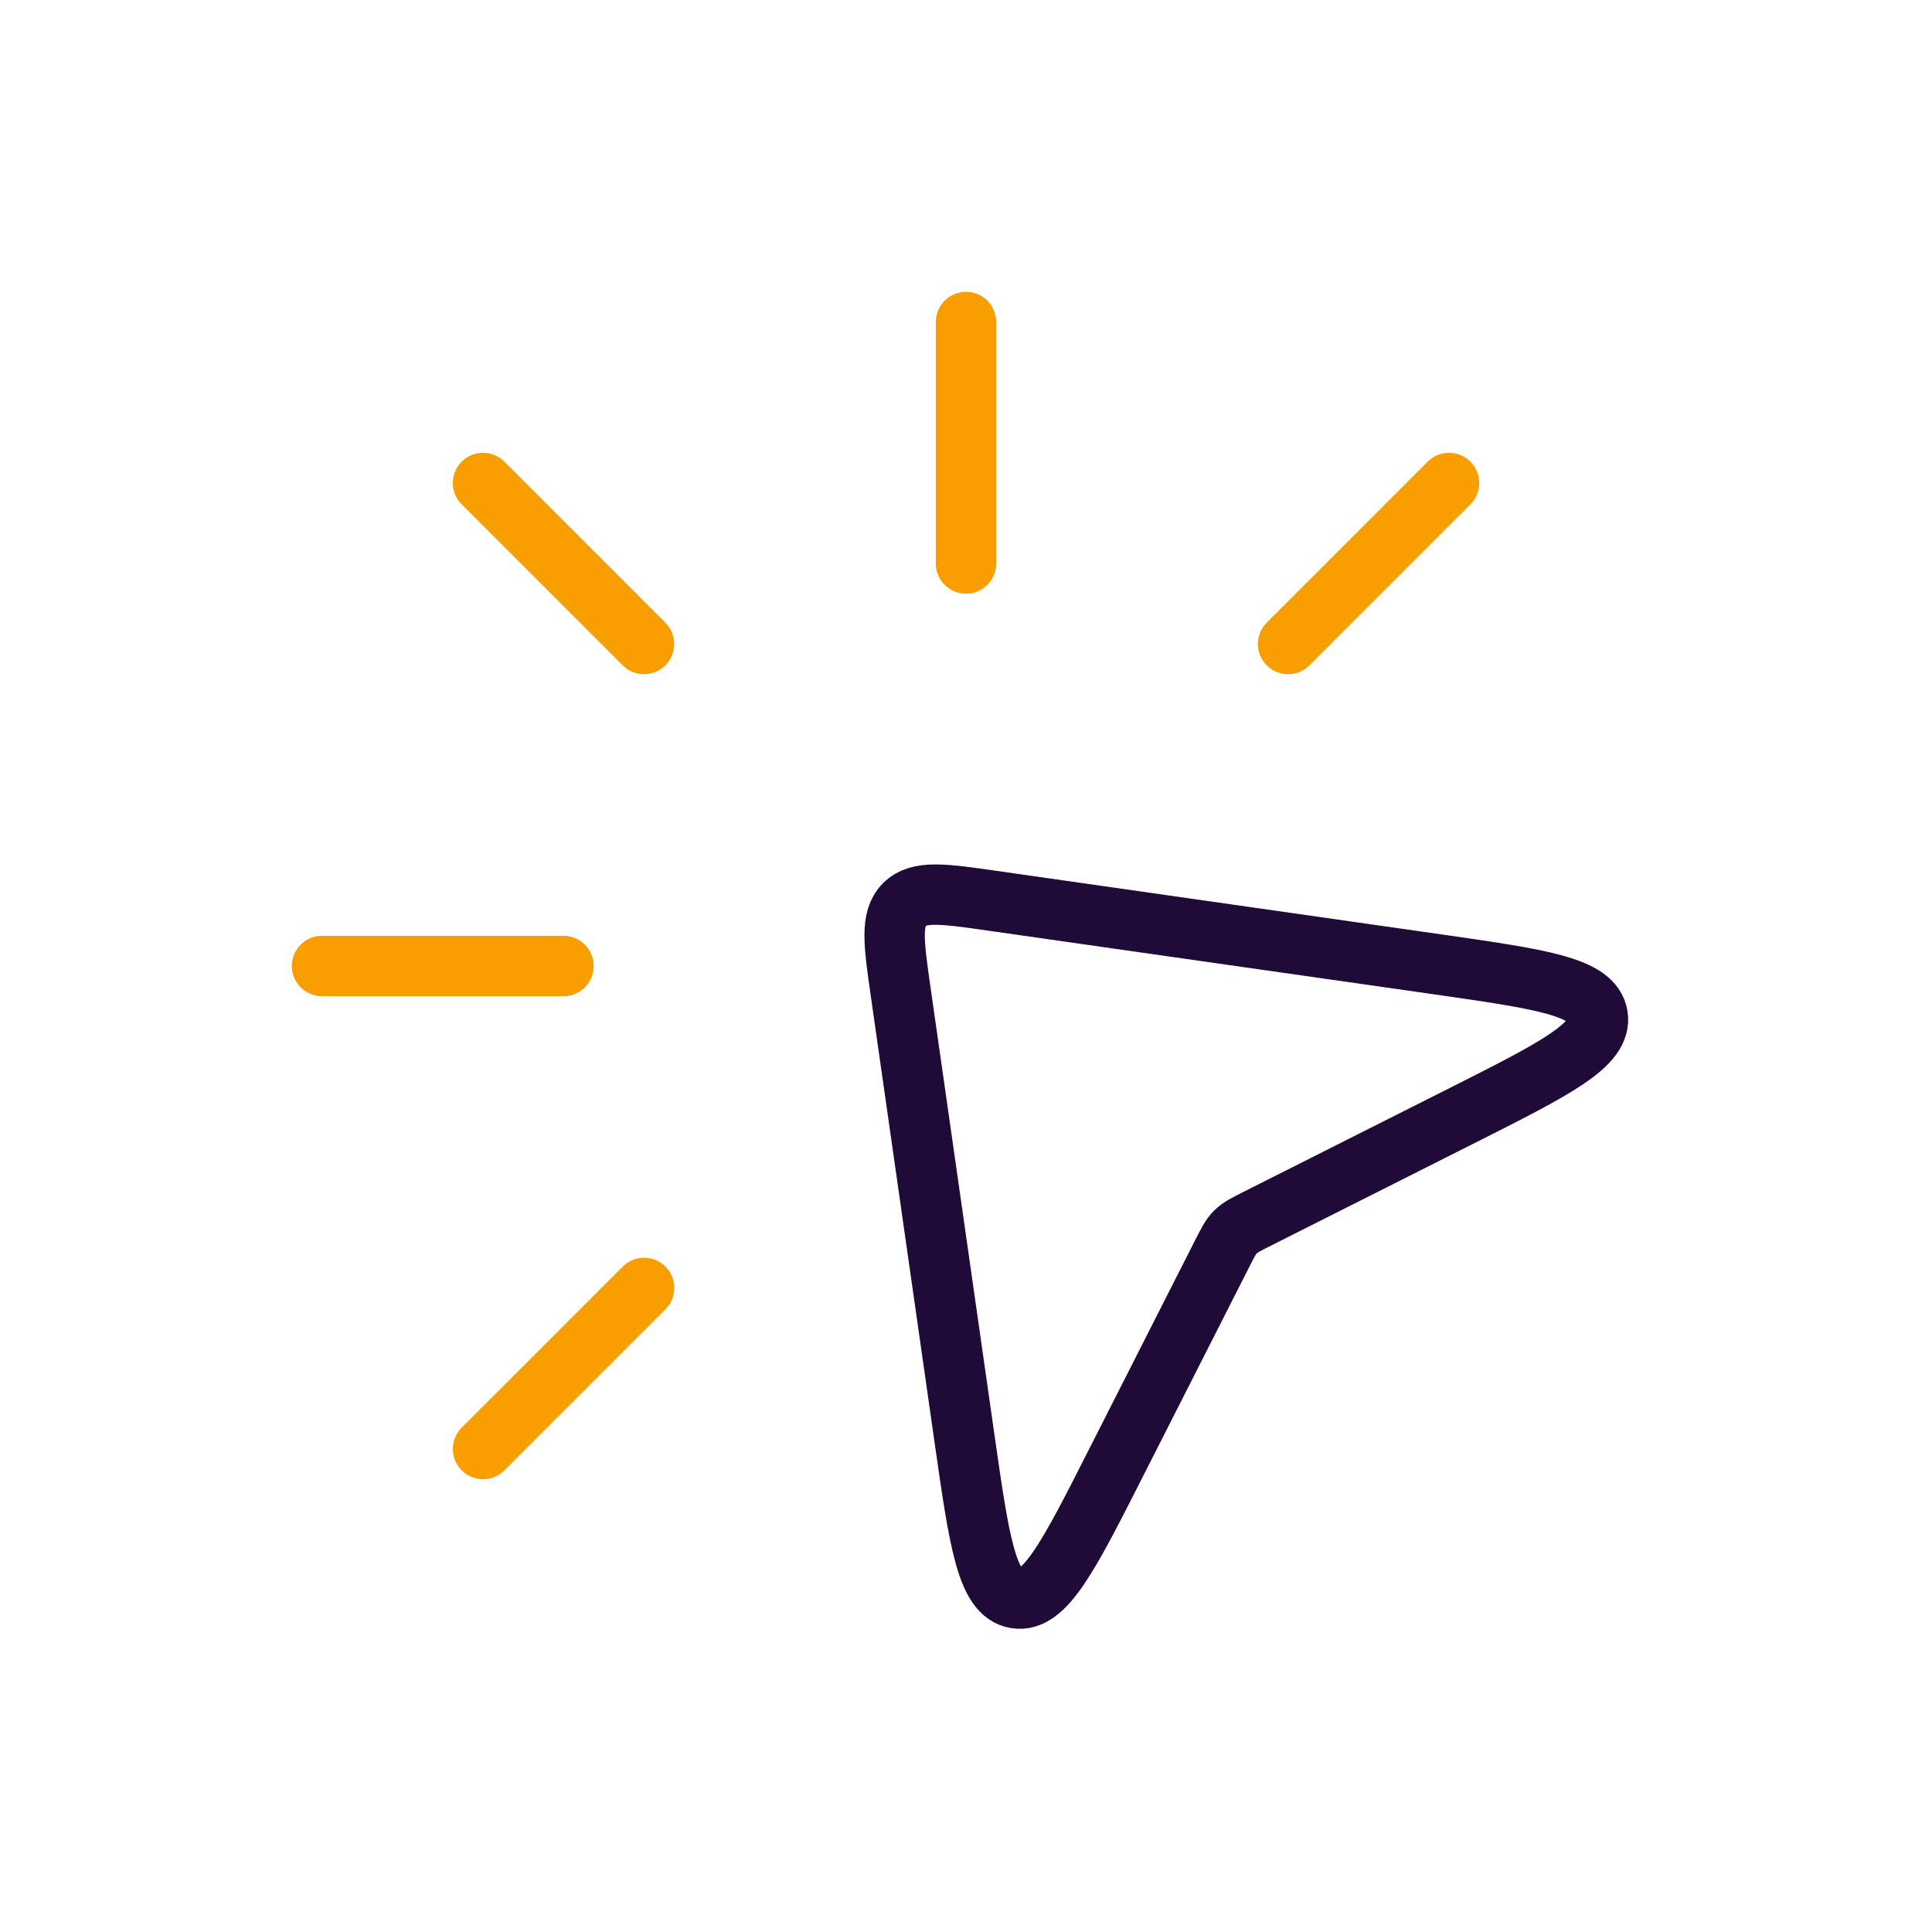 <svg width="48" height="48" viewBox="0 0 48 48" fill="none" xmlns="http://www.w3.org/2000/svg">
<path d="M16 16L12.001 12" stroke="#F99E00" stroke-width="1.5" stroke-linecap="round"/>
<path d="M14 24H8" stroke="#F99E00" stroke-width="1.5" stroke-linecap="round"/>
<path d="M24 14L24 8" stroke="#F99E00" stroke-width="1.5" stroke-linecap="round"/>
<path d="M32.002 16L36.001 12M12.001 36L16.002 31.999" stroke="#F99E00" stroke-width="1.5" stroke-linecap="round"/>
<path d="M23.961 35.727L22.377 24.64C22.204 23.43 22.118 22.825 22.471 22.471C22.825 22.118 23.43 22.204 24.64 22.377L35.695 23.956C38.281 24.326 39.574 24.511 39.693 25.235C39.812 25.959 38.645 26.547 36.312 27.723L31.242 30.276L31.242 30.276C30.952 30.422 30.806 30.496 30.693 30.609C30.58 30.722 30.506 30.867 30.359 31.157L30.359 31.157L27.724 36.349C26.548 38.668 25.959 39.828 25.236 39.709C24.513 39.589 24.329 38.302 23.961 35.727Z" stroke="#1F0A38" stroke-width="1.5" stroke-linecap="round" stroke-linejoin="round"/>
</svg>

